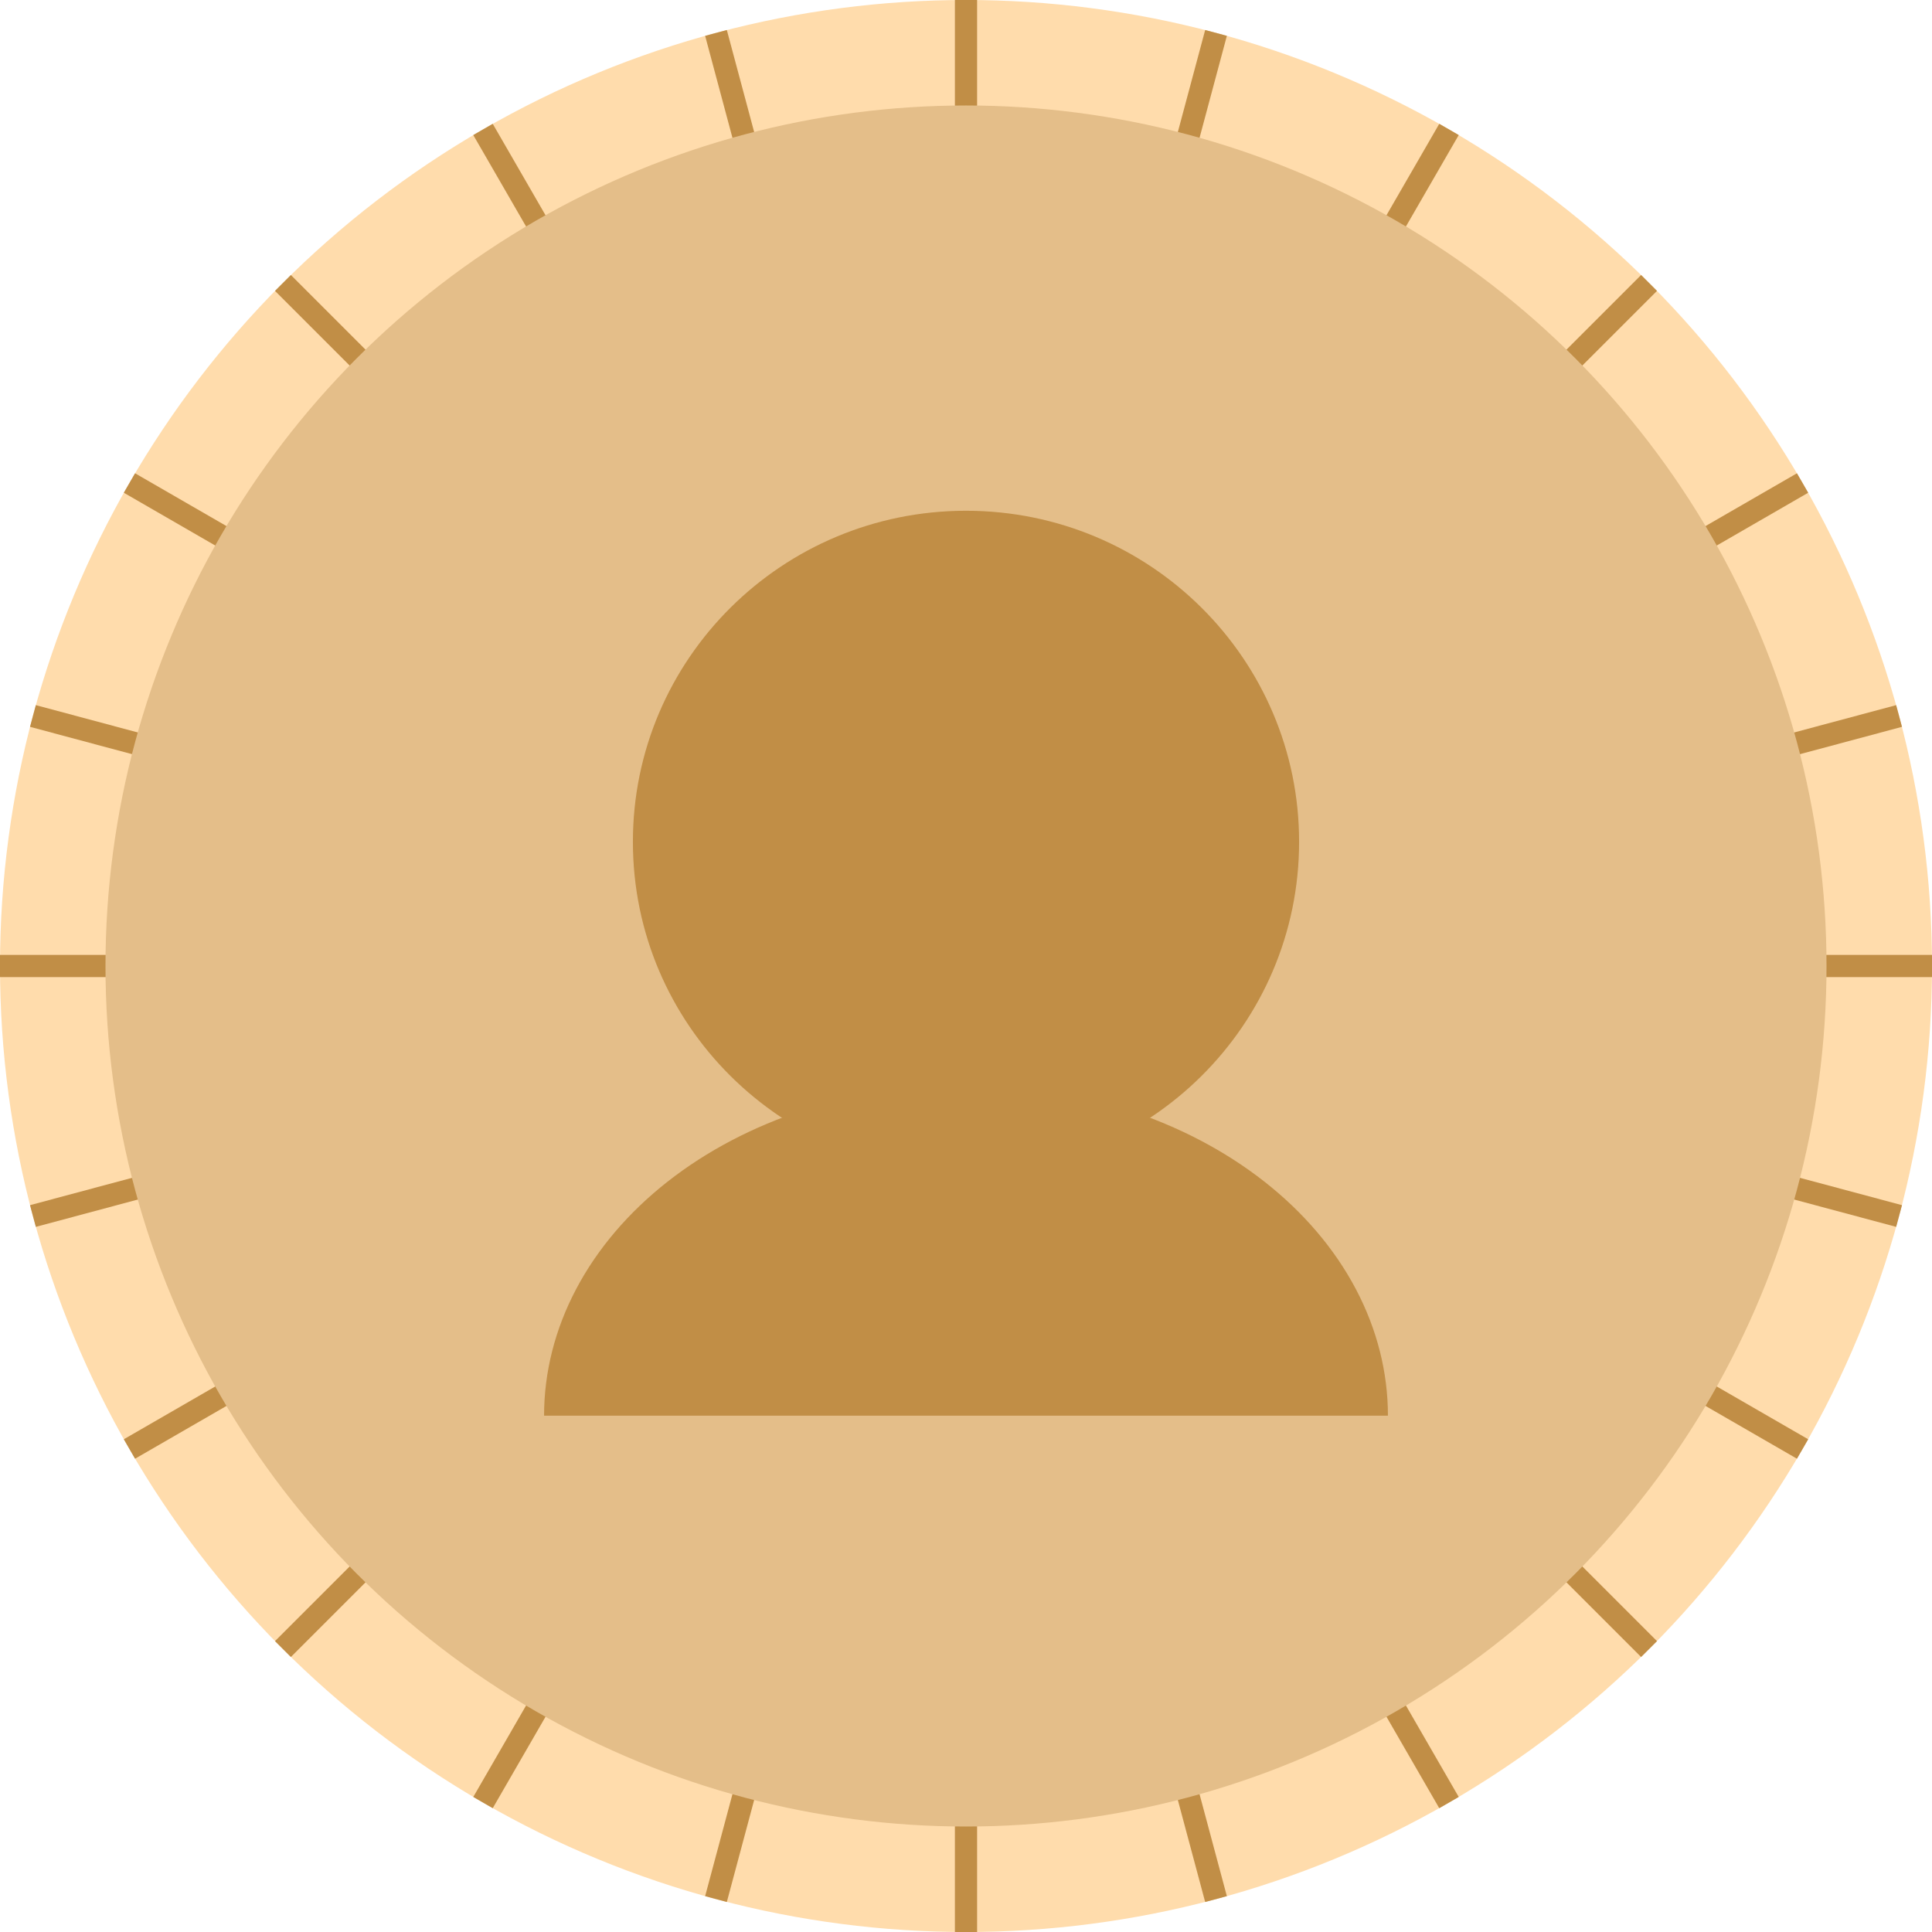 <svg width="348" height="348" viewBox="0 0 348 348" fill="none" xmlns="http://www.w3.org/2000/svg">
<circle cx="174" cy="174" r="174" fill="#FFDCAC"/>
<path d="M172 0H176V348H172V0Z" fill="#C18E46"/>
<path d="M348 172V176L0 176L1.74846e-07 172L348 172Z" fill="#C18E46"/>
<path d="M49.533 52.394L52.394 49.533L298.467 295.606L295.606 298.467L49.533 52.394Z" fill="#C18E46"/>
<path d="M295.606 49.533L298.467 52.394L52.394 298.467L49.533 295.606L295.606 49.533Z" fill="#C18E46"/>
<path d="M217.08 5.405L220.989 6.453L130.92 342.595L127.011 341.547L217.08 5.405Z" fill="#C18E46"/>
<path d="M342.595 217.08L341.547 220.989L5.405 130.92L6.453 127.011L342.595 217.08Z" fill="#C18E46"/>
<path d="M85.248 24.323L88.752 22.3L262.752 323.677L259.248 325.7L85.248 24.323Z" fill="#C18E46"/>
<path d="M323.677 85.248L325.7 88.752L24.323 262.752L22.3 259.248L323.677 85.248Z" fill="#C18E46"/>
<path d="M259.248 22.3L262.752 24.323L88.752 325.7L85.248 323.677L259.248 22.3Z" fill="#C18E46"/>
<path d="M325.7 259.248L323.677 262.752L22.3 88.752L24.323 85.248L325.7 259.248Z" fill="#C18E46"/>
<path d="M127.011 6.453L130.92 5.405L220.989 341.547L217.08 342.595L127.011 6.453Z" fill="#C18E46"/>
<path d="M341.547 127.011L342.595 130.92L6.453 220.989L5.405 217.08L341.547 127.011Z" fill="#C18E46"/>
<circle cx="174" cy="174" r="155" fill="#E4BE89"/>
<path d="M234 151.634C234 184.569 207.137 211.268 174 211.268C140.863 211.268 114 184.569 114 151.634C114 118.699 140.863 92 174 92C207.137 92 234 118.699 234 151.634Z" fill="#C18E46"/>
<path d="M250 255C250 247.169 248.034 239.414 244.215 232.179C240.395 224.944 234.797 218.37 227.74 212.832C220.683 207.295 212.305 202.902 203.084 199.905C193.863 196.908 183.98 195.366 174 195.366C164.02 195.366 154.137 196.908 144.916 199.905C135.695 202.902 127.317 207.295 120.26 212.832C113.203 218.37 107.605 224.944 103.785 232.179C99.966 239.414 98 247.169 98 255L250 255Z" fill="#C18E46"/>
</svg>
